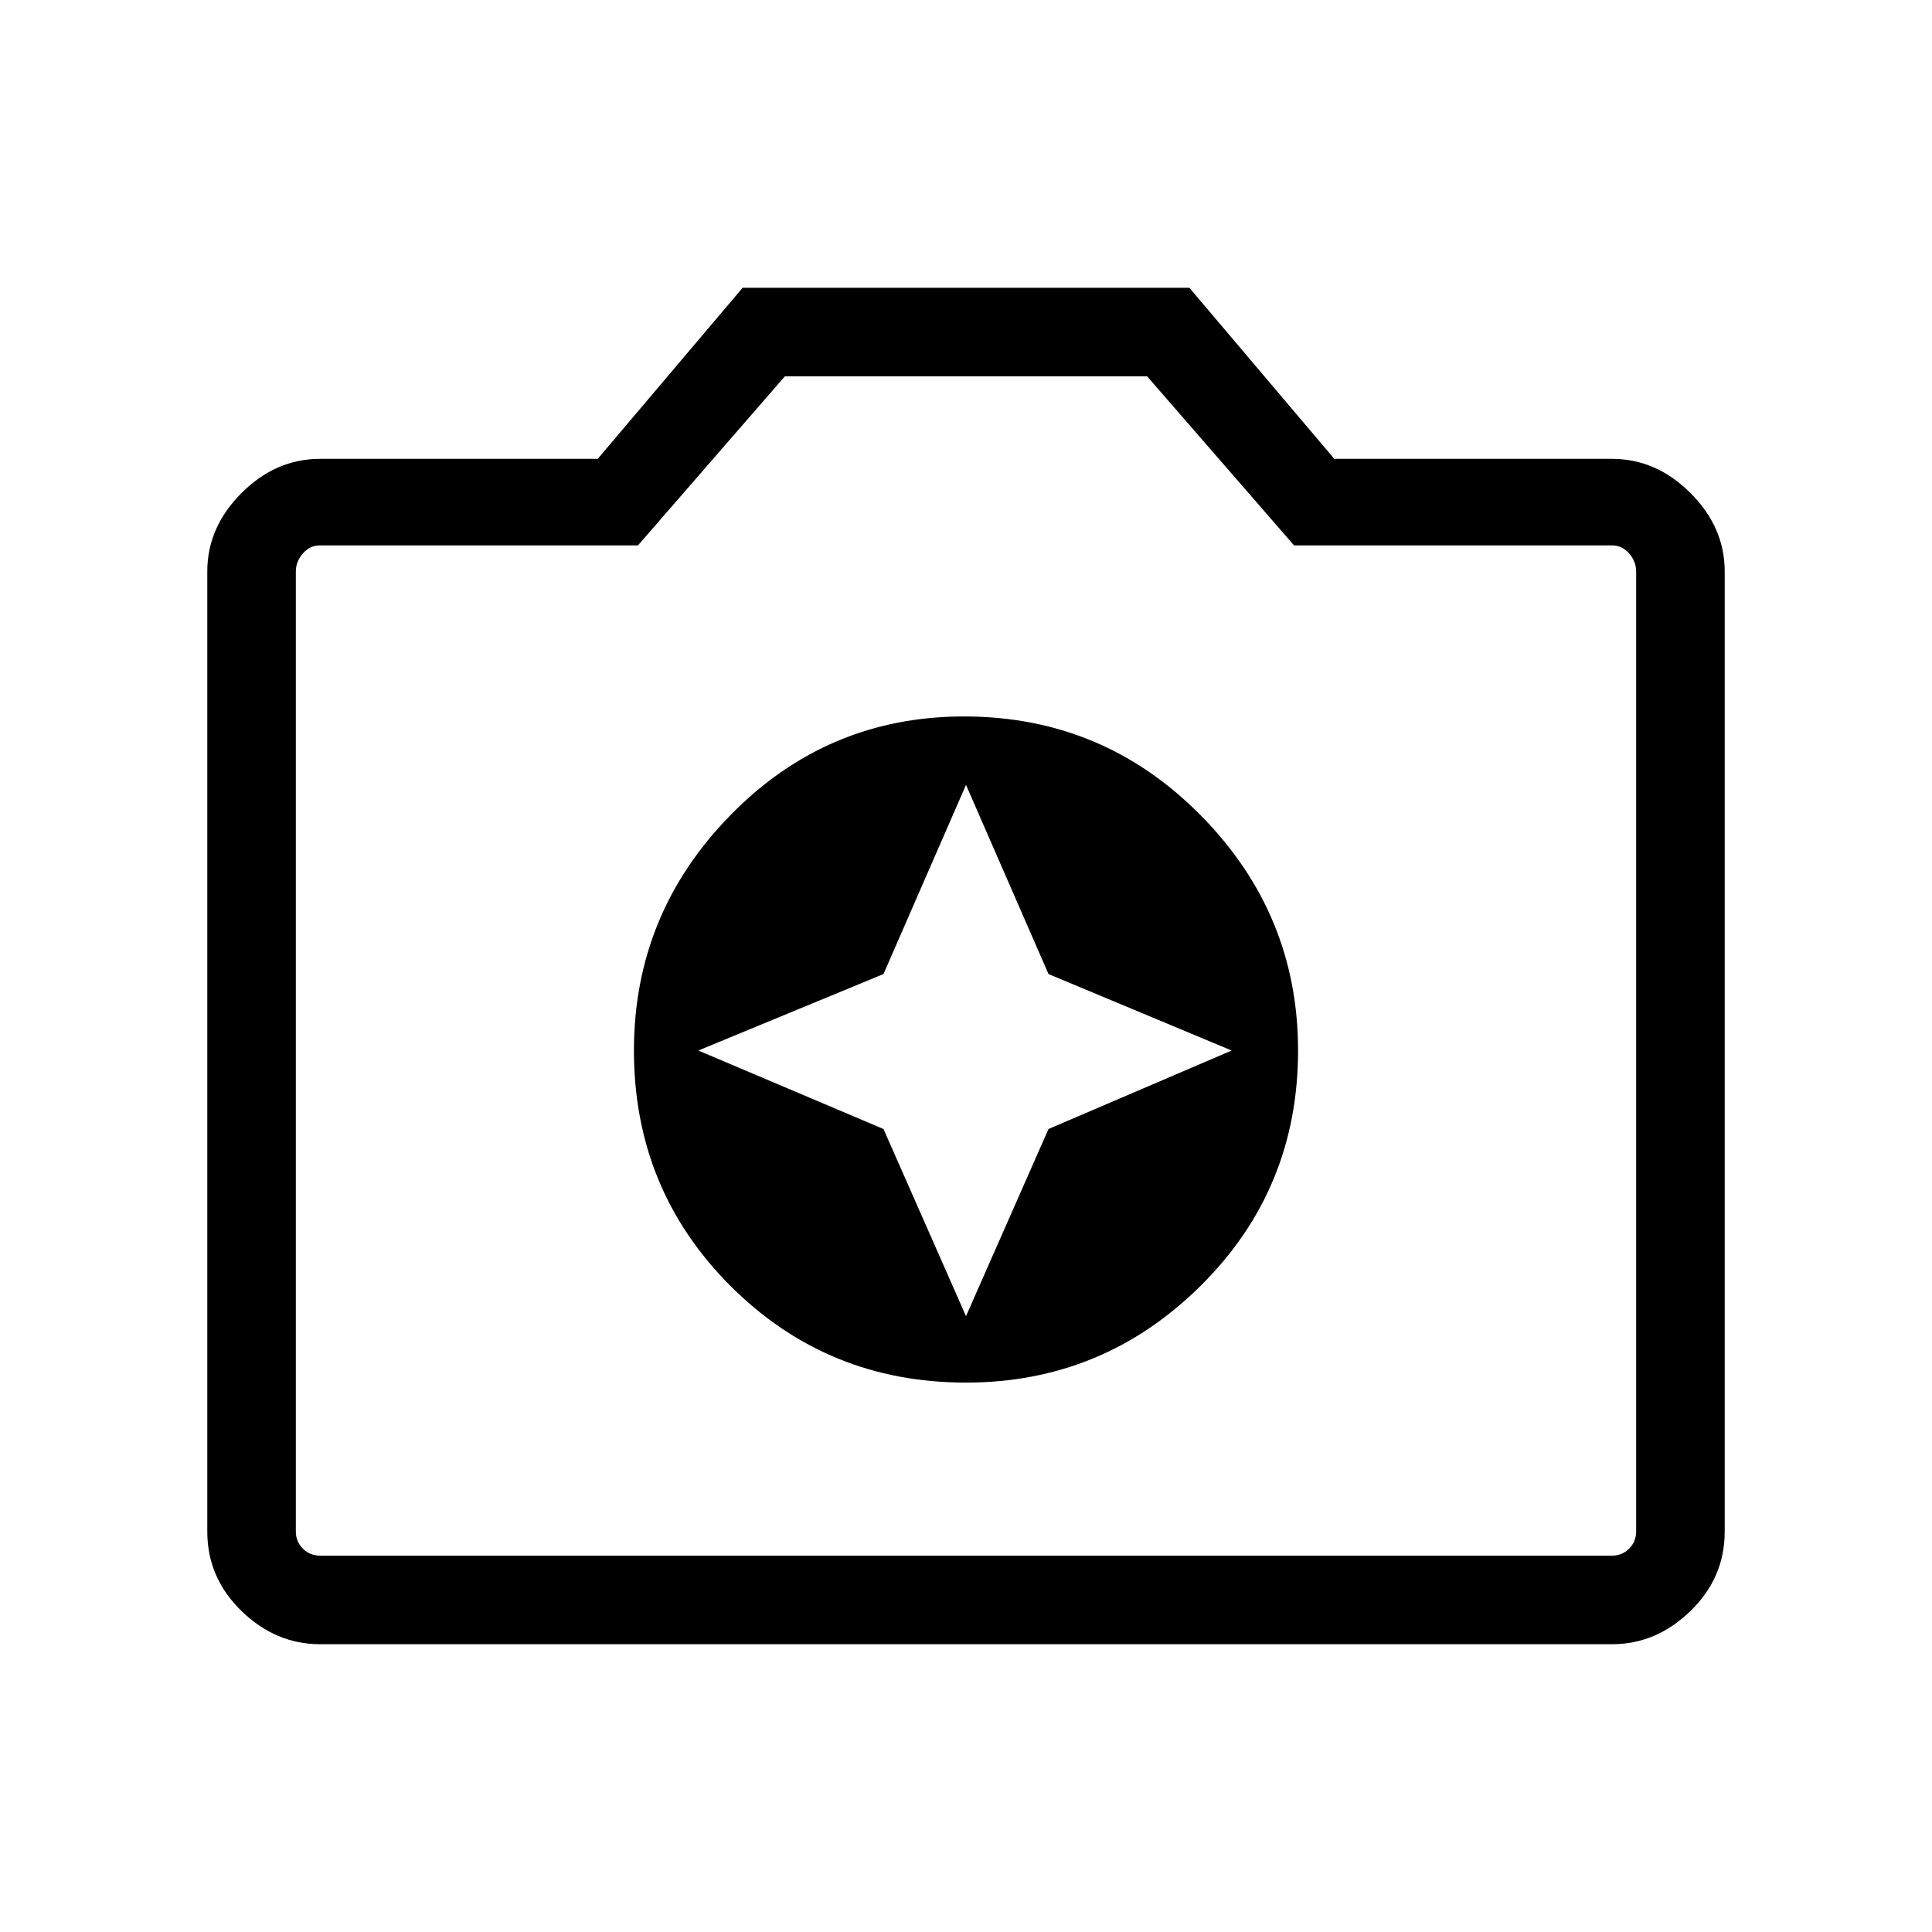 <svg xmlns="http://www.w3.org/2000/svg" height="48" width="48"><path d="M24 34.35q3.4 0 5.825-2.4 2.425-2.4 2.425-5.85 0-3.4-2.425-5.85Q27.4 17.8 23.95 17.8q-3.4 0-5.8 2.45t-2.4 5.85q0 3.45 2.4 5.85 2.4 2.4 5.85 2.4Zm0-1.65-2.05-4.65-4.6-1.95 4.6-1.9L24 19.5l2.05 4.7 4.55 1.9-4.55 1.95ZM7.95 40.85q-1.1 0-1.95-.825-.85-.825-.85-1.975V14.2q0-1.1.85-1.95.85-.85 1.95-.85h6.9l3.6-4.25h11.1l3.6 4.25h6.9q1.1 0 1.95.85.85.85.85 1.95v23.85q0 1.15-.85 1.975-.85.825-1.95.825Zm32.1-2.2q.25 0 .425-.175t.175-.425V14.2q0-.25-.175-.45t-.425-.2h-7.9l-3.65-4.2h-9l-3.65 4.2h-7.9q-.25 0-.425.2t-.175.45v23.85q0 .25.175.425t.425.175ZM24 26.1Z"/></svg>